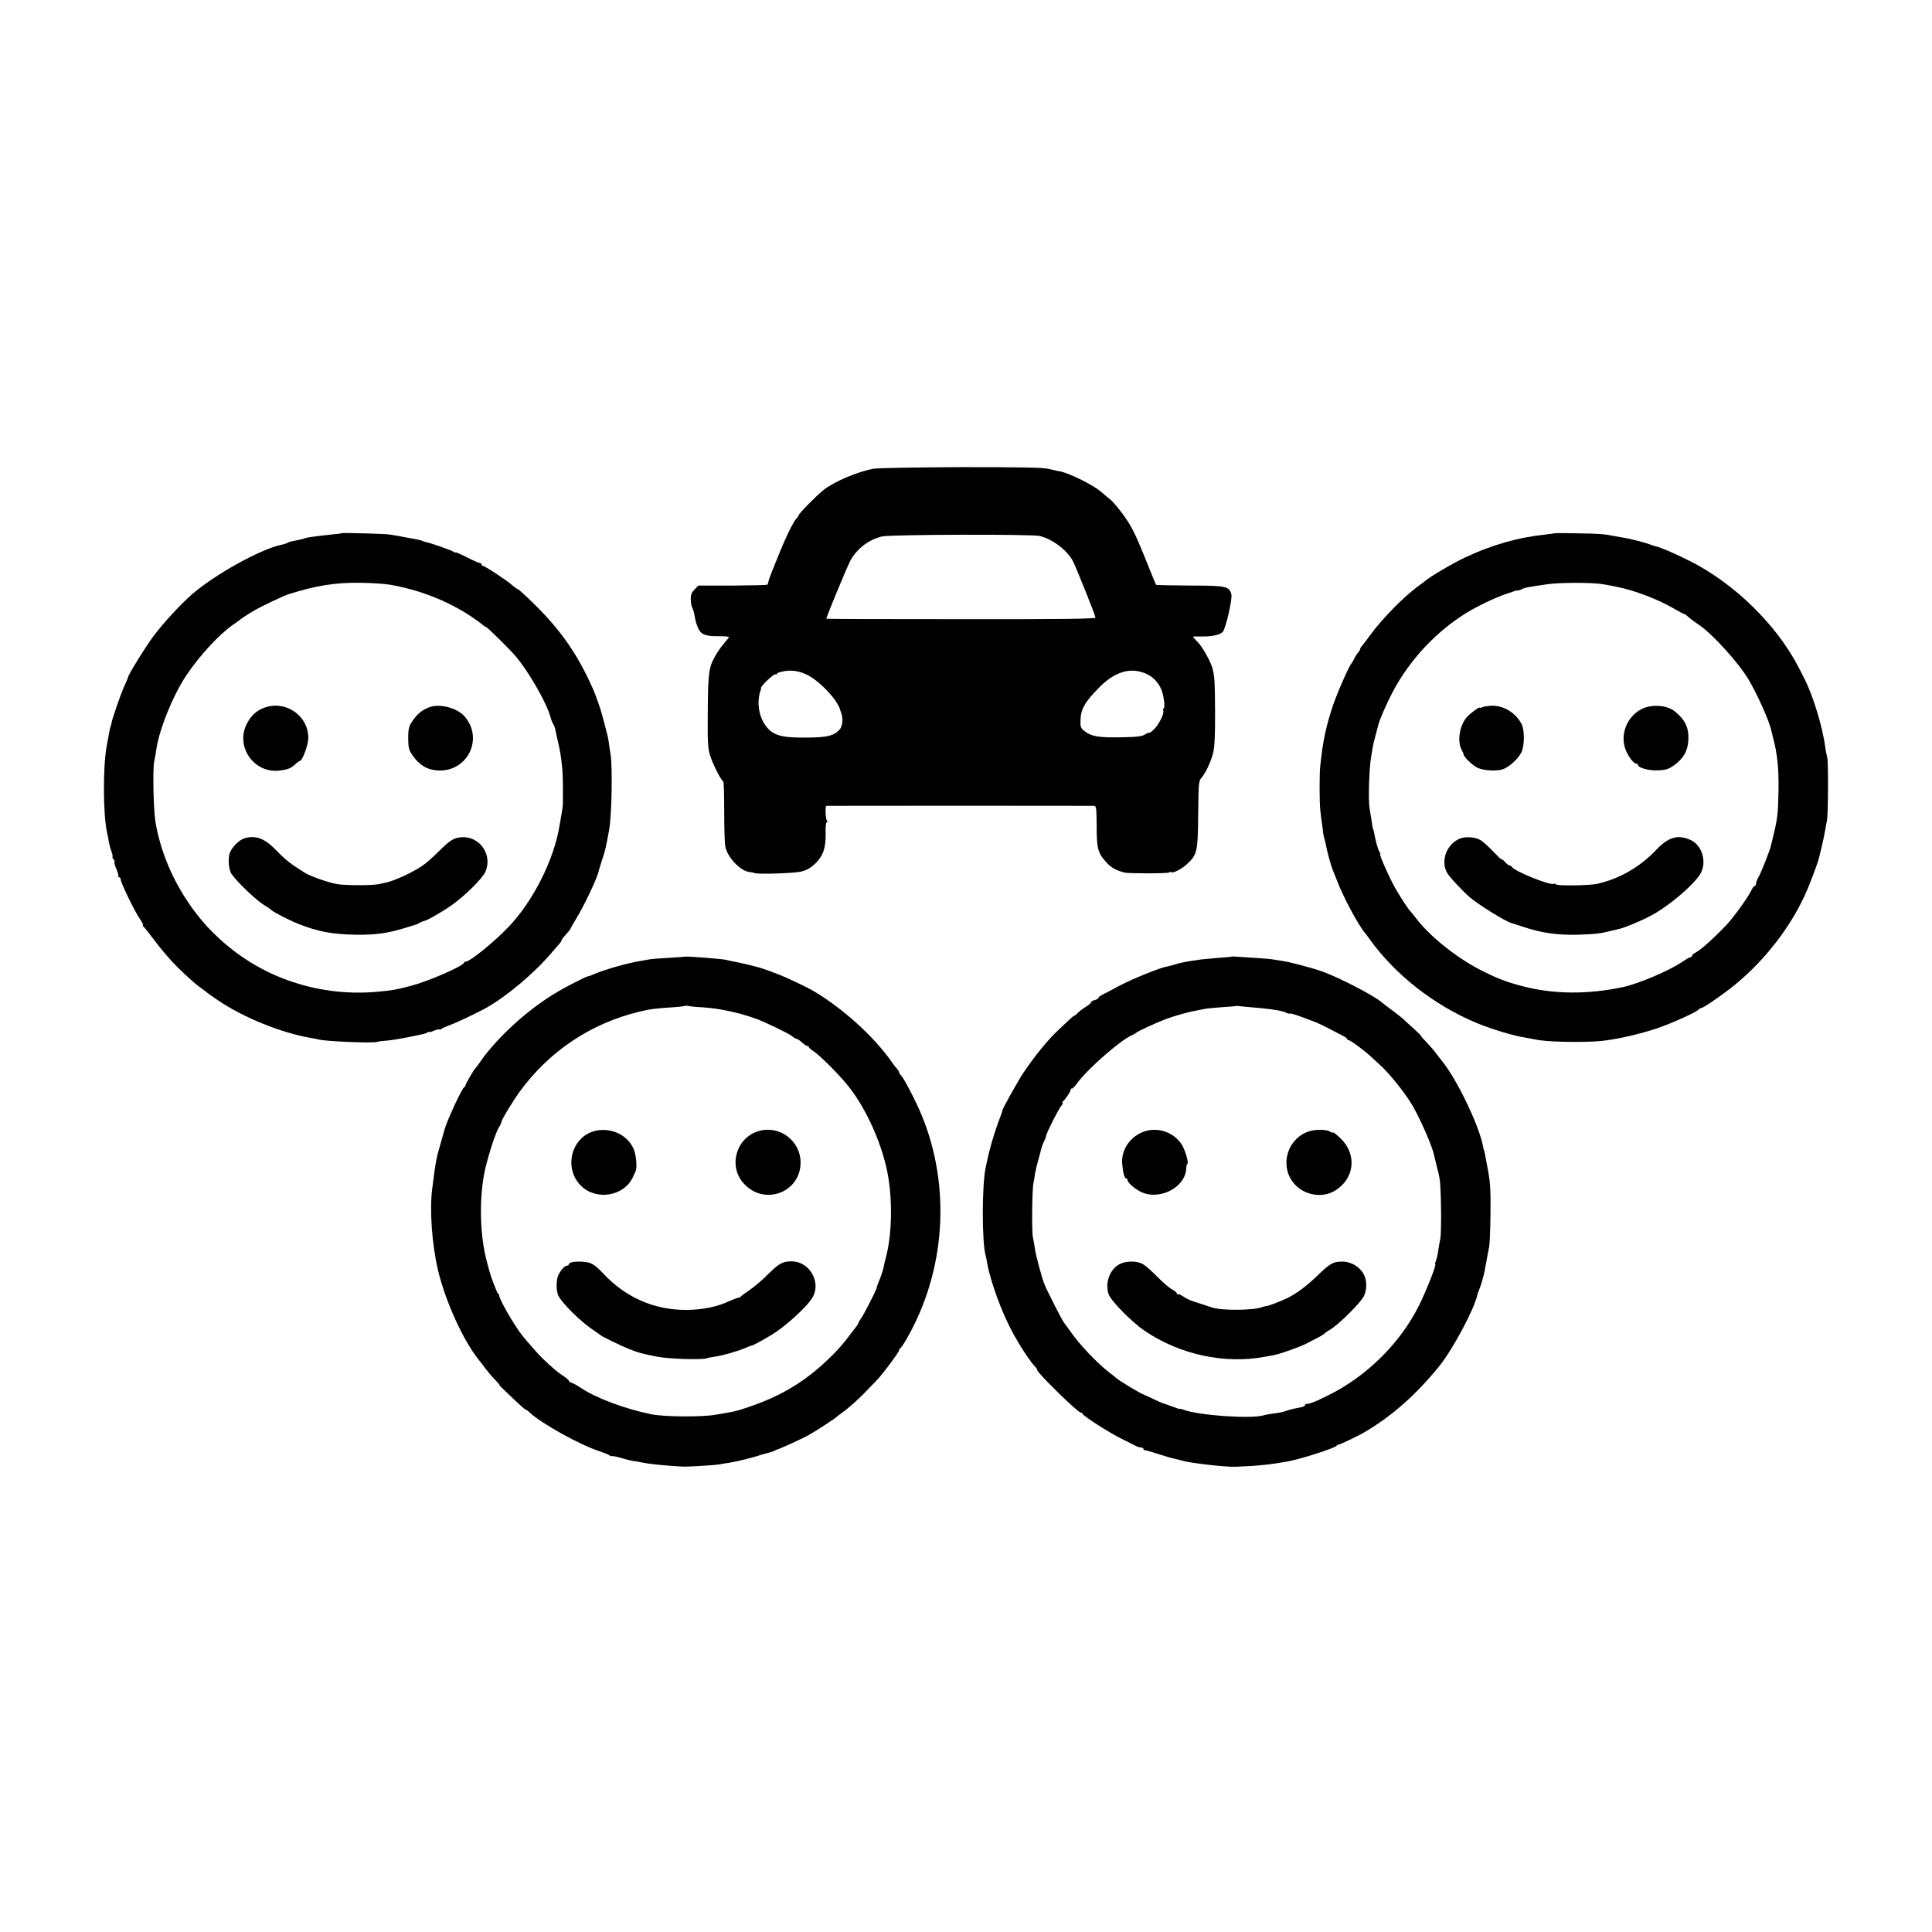 <?xml version="1.0" standalone="no"?>
<!DOCTYPE svg PUBLIC "-//W3C//DTD SVG 20010904//EN"
 "http://www.w3.org/TR/2001/REC-SVG-20010904/DTD/svg10.dtd">
<svg version="1.0" xmlns="http://www.w3.org/2000/svg"
 width="1328pt" height="1328pt" viewBox="0 0 1328 1328"
 preserveAspectRatio="xMidYMid meet">
<g transform="translate(0,1328) scale(0.1,-0.1)"
fill="#000000" stroke="none">
<path d="M6005 10058 c-111 -20 -271 -88 -344 -146 -45 -35 -171 -163 -171
-173 0 -4 -6 -14 -14 -21 -24 -25 -79 -138 -136 -283 -18 -44 -37 -91 -42
-105 -6 -14 -13 -34 -15 -44 -2 -11 -6 -22 -9 -25 -2 -3 -110 -5 -239 -6
l-235 0 -26 -27 c-20 -20 -26 -35 -26 -66 0 -23 5 -49 10 -59 6 -10 13 -34 16
-53 9 -49 10 -51 24 -86 19 -45 51 -58 138 -57 41 0 74 -2 74 -6 0 -3 -14 -22
-31 -41 -17 -19 -42 -54 -56 -78 -51 -86 -56 -119 -58 -386 -2 -212 0 -256 15
-306 18 -60 79 -180 91 -180 4 0 7 -92 7 -204 0 -112 3 -221 7 -242 12 -74
103 -171 166 -178 14 -1 29 -4 34 -7 21 -10 273 -2 323 10 38 10 64 25 97 56
54 53 73 111 70 213 -1 45 3 72 9 72 7 0 8 3 1 8 -10 7 -15 101 -5 103 7 1
1821 1 1841 0 14 -1 16 -18 17 -125 0 -172 7 -199 71 -268 29 -32 63 -51 121
-66 29 -7 302 -7 307 1 2 4 8 5 13 2 14 -9 74 22 111 57 68 64 73 86 75 341 2
212 4 230 22 250 29 32 67 114 82 177 9 37 13 126 12 275 -1 209 -3 236 -16
295 -11 46 -65 145 -100 183 -20 20 -36 38 -36 40 0 2 26 3 58 2 75 -1 132 12
148 33 21 28 66 226 58 256 -14 56 -35 61 -285 61 -126 1 -230 3 -232 5 -2 3
-16 37 -32 75 -89 223 -110 270 -148 337 -34 60 -114 161 -142 180 -5 3 -28
23 -50 42 -60 54 -242 143 -302 148 -1 0 -28 7 -60 14 -45 11 -179 13 -608 13
-302 -1 -572 -6 -600 -11z m1140 -462 c87 -20 187 -95 229 -171 21 -40 156
-376 156 -390 0 -9 -246 -12 -925 -11 -509 0 -925 1 -925 3 0 13 147 368 167
403 48 83 127 142 218 163 58 13 1022 16 1080 3z m-1559 -977 c56 -38 123
-106 157 -156 15 -24 27 -45 27 -47 0 -3 5 -17 11 -33 16 -38 11 -94 -9 -117
-41 -45 -87 -56 -243 -56 -169 -1 -225 18 -275 95 -42 65 -52 162 -24 235 1 3
2 8 1 12 -1 13 89 99 99 93 5 -3 10 -2 10 4 0 5 24 13 53 18 64 11 132 -6 193
-48z m2292 30 c54 -23 97 -74 113 -133 13 -49 17 -106 7 -106 -4 0 -5 -6 -2
-14 8 -21 -30 -97 -65 -130 -17 -17 -31 -27 -31 -23 0 4 -12 -1 -27 -10 -22
-15 -53 -19 -168 -21 -152 -3 -205 6 -251 43 -25 20 -29 29 -27 74 2 77 30
126 128 225 108 110 217 142 323 95z"/>
<path d="M2348 9615 c-2 -2 -28 -5 -58 -8 -91 -9 -195 -23 -195 -27 0 -1 -7
-3 -15 -5 -8 -2 -28 -6 -45 -10 -16 -3 -34 -7 -40 -8 -5 -2 -14 -5 -20 -9 -5
-3 -25 -9 -43 -13 -144 -31 -457 -205 -612 -340 -78 -68 -196 -196 -260 -281
-58 -77 -180 -274 -180 -290 0 -3 -11 -30 -25 -59 -26 -58 -82 -219 -89 -257
-3 -13 -5 -24 -7 -25 -2 -4 -4 -12 -13 -63 -5 -25 -10 -54 -12 -65 -27 -137
-26 -476 2 -598 3 -12 8 -37 11 -56 3 -19 11 -52 19 -73 7 -21 11 -38 7 -38
-3 0 0 -7 7 -15 7 -9 10 -18 7 -21 -3 -3 3 -24 13 -47 10 -23 16 -45 14 -49
-3 -4 0 -8 5 -8 6 0 11 -7 11 -16 0 -21 96 -220 132 -271 16 -24 25 -43 21
-43 -4 0 -3 -4 2 -8 6 -4 37 -43 70 -87 53 -71 117 -146 166 -194 57 -57 129
-121 159 -141 19 -13 37 -27 40 -30 3 -4 39 -29 80 -57 178 -120 438 -224 640
-258 19 -3 42 -8 50 -10 54 -14 381 -27 405 -16 5 3 33 6 62 8 28 2 96 13 150
24 54 11 103 21 108 23 6 1 16 5 23 9 6 5 12 6 12 3 0 -3 16 2 35 10 19 8 35
11 35 8 0 -4 6 -2 13 3 6 5 35 18 62 28 45 16 183 82 245 116 146 82 335 242
455 384 22 26 46 53 53 61 6 7 12 16 12 21 0 4 14 22 30 40 17 18 30 34 30 36
0 3 18 35 40 71 60 99 147 284 156 331 1 6 11 39 23 75 23 71 23 72 48 205 18
98 24 429 10 520 -5 28 -10 64 -12 80 -5 36 -9 52 -30 130 -9 33 -17 65 -19
70 -6 28 -41 125 -58 165 -104 236 -218 402 -401 583 -60 59 -113 107 -117
107 -4 0 -20 11 -36 25 -39 35 -191 135 -204 135 -5 0 -10 5 -10 10 0 6 -6 10
-12 10 -7 0 -48 18 -90 40 -43 22 -78 37 -78 33 0 -3 -6 -1 -12 4 -12 10 -164
63 -191 67 -7 1 -16 4 -22 7 -9 6 -44 13 -115 25 -14 3 -37 7 -52 10 -15 3
-42 7 -60 10 -37 5 -325 13 -330 9z m332 -354 c202 -35 394 -110 555 -216 33
-22 69 -48 79 -57 11 -10 23 -18 27 -18 8 0 160 -150 202 -199 86 -100 210
-314 238 -411 7 -25 16 -50 21 -56 5 -7 10 -20 13 -30 2 -11 9 -41 15 -69 21
-90 25 -111 35 -210 4 -33 5 -126 4 -240 0 -11 -4 -42 -9 -70 -5 -27 -11 -63
-14 -80 -38 -236 -183 -523 -354 -700 -98 -102 -262 -235 -290 -235 -6 0 -12
-4 -14 -9 -9 -24 -244 -126 -362 -157 -98 -26 -130 -32 -221 -40 -363 -36
-727 68 -1009 289 -125 98 -225 206 -310 336 -112 169 -187 357 -218 545 -13
78 -19 364 -8 413 5 21 11 56 14 78 18 135 114 374 207 513 89 134 230 286
324 350 22 15 42 29 45 32 6 6 53 38 95 62 45 27 204 103 240 114 187 59 323
81 494 78 75 -1 165 -7 201 -13z"/>
<path d="M1818 8416 c-55 -20 -93 -55 -123 -114 -77 -156 51 -338 224 -319 58
7 80 15 111 44 14 13 28 23 32 23 16 0 56 108 57 153 4 155 -153 266 -301 213z"/>
<path d="M2958 8421 c-46 -15 -82 -41 -112 -82 -36 -47 -41 -65 -40 -147 1
-53 6 -70 30 -105 48 -68 103 -100 176 -103 203 -9 314 220 181 372 -49 56
-163 88 -235 65z"/>
<path d="M1684 7519 c-35 -10 -79 -50 -101 -93 -18 -34 -13 -124 9 -154 42
-61 184 -194 235 -220 12 -7 27 -18 35 -25 18 -17 122 -71 188 -97 132 -53
233 -72 393 -75 135 -2 224 10 342 47 39 12 72 22 75 23 3 0 14 6 25 12 11 6
23 11 28 12 20 2 120 59 190 108 94 66 214 185 234 232 50 117 -41 246 -166
236 -53 -4 -79 -21 -160 -102 -35 -35 -83 -77 -105 -92 -70 -48 -189 -103
-251 -117 -11 -2 -33 -7 -50 -11 -41 -10 -230 -10 -288 0 -54 9 -179 52 -217
75 -96 59 -136 90 -192 148 -86 90 -144 114 -224 93z"/>
<path d="M10688 9615 c-2 -1 -30 -5 -63 -9 -191 -20 -371 -71 -559 -160 -83
-39 -240 -132 -272 -161 -7 -5 -24 -19 -40 -30 -101 -72 -256 -230 -339 -345
-22 -30 -45 -61 -52 -68 -7 -7 -13 -17 -13 -22 0 -5 -6 -15 -12 -22 -7 -7 -20
-26 -28 -43 -8 -16 -17 -32 -20 -35 -14 -13 -84 -169 -116 -257 -45 -123 -74
-243 -89 -363 -3 -25 -7 -63 -10 -85 -6 -49 -6 -245 0 -300 2 -22 7 -62 11
-90 4 -27 8 -60 9 -72 2 -11 6 -31 10 -43 4 -12 8 -32 10 -43 5 -32 34 -139
44 -162 5 -11 19 -47 32 -80 41 -109 151 -314 194 -361 5 -7 19 -24 30 -40
174 -243 440 -452 731 -574 108 -45 260 -91 348 -104 21 -4 48 -9 60 -11 69
-17 319 -22 446 -11 108 10 278 49 400 91 105 37 272 113 278 128 2 4 8 7 13
7 13 0 105 61 194 129 218 167 406 401 518 641 36 77 94 232 102 270 2 8 10
42 18 75 8 33 18 80 22 105 4 25 10 54 12 65 10 36 11 405 3 438 -5 18 -11 50
-14 72 -18 140 -85 358 -146 476 -4 8 -20 40 -36 70 -150 293 -445 581 -749
733 -103 52 -201 94 -235 101 -8 2 -28 8 -45 15 -32 12 -146 41 -182 45 -12 2
-34 6 -50 9 -73 15 -109 18 -255 20 -87 2 -159 2 -160 1z m317 -349 c22 -3 51
-8 65 -11 14 -3 34 -7 45 -9 115 -22 285 -87 387 -147 36 -21 69 -39 73 -39 4
0 13 -6 20 -12 25 -22 39 -33 86 -65 94 -65 268 -257 338 -374 58 -96 145
-291 156 -349 2 -8 8 -34 14 -57 28 -105 38 -204 36 -353 -3 -160 -7 -194 -31
-295 -8 -33 -17 -71 -20 -84 -8 -36 -65 -181 -86 -219 -10 -18 -18 -39 -18
-47 0 -8 -4 -15 -9 -15 -5 0 -16 -15 -25 -34 -23 -48 -121 -183 -169 -234 -92
-96 -173 -168 -209 -188 -16 -8 -28 -19 -28 -24 0 -6 -5 -10 -11 -10 -6 0 -29
-13 -52 -29 -92 -63 -301 -152 -412 -176 -239 -51 -472 -50 -685 5 -117 30
-186 57 -302 117 -163 85 -344 231 -436 353 -15 19 -29 37 -32 40 -20 18 -90
127 -123 190 -47 90 -98 210 -90 210 3 0 1 6 -4 13 -9 10 -27 73 -38 133 -2
11 -4 20 -5 22 -4 4 -6 14 -14 72 -5 30 -10 64 -12 75 -10 53 -3 278 11 355 3
19 8 46 10 60 2 14 11 52 20 85 9 33 18 67 20 75 9 37 58 148 100 228 117 219
298 412 506 540 77 47 193 102 264 127 28 9 57 19 65 22 8 4 19 5 23 4 4 0 16
3 27 9 19 10 41 15 175 34 79 12 293 13 370 2z"/>
<path d="M10186 8418 c-9 -5 -16 -6 -16 -2 0 8 -70 -44 -88 -66 -49 -57 -66
-163 -37 -220 9 -17 16 -33 16 -37 1 -16 60 -73 92 -89 39 -21 135 -27 179
-11 44 16 105 73 126 116 22 46 22 156 0 196 -42 78 -125 127 -207 124 -28 -2
-57 -6 -65 -11z"/>
<path d="M11292 8410 c-111 -51 -163 -187 -113 -295 21 -46 53 -85 70 -85 6 0
11 -4 11 -9 0 -19 78 -40 140 -36 49 2 71 9 103 32 67 46 98 100 102 172 5 86
-19 140 -90 199 -52 44 -153 53 -223 22z"/>
<path d="M10033 7515 c-88 -37 -131 -150 -88 -231 14 -28 99 -119 155 -169 59
-52 253 -172 290 -180 3 -1 43 -14 90 -29 122 -40 227 -54 365 -51 121 4 157
8 230 27 22 5 47 11 55 13 35 7 157 58 218 91 123 65 296 213 340 288 46 79
13 194 -65 231 -86 41 -154 22 -235 -63 -116 -123 -256 -203 -413 -238 -50
-11 -274 -14 -280 -3 -4 5 -10 7 -15 4 -23 -14 -277 89 -288 117 -2 4 -8 8
-14 8 -6 0 -21 11 -34 26 -13 14 -24 22 -24 18 0 -4 -26 21 -57 54 -32 33 -70
68 -86 77 -35 22 -104 27 -144 10z"/>
<path d="M4707 6704 c-1 -1 -51 -4 -112 -8 -60 -3 -121 -8 -135 -11 -14 -3
-38 -7 -55 -10 -83 -12 -254 -61 -322 -91 -17 -8 -34 -14 -38 -14 -15 0 -164
-77 -240 -124 -175 -108 -347 -262 -473 -421 -4 -5 -18 -26 -32 -45 -13 -19
-27 -37 -30 -40 -11 -9 -70 -110 -70 -119 0 -5 -4 -11 -8 -13 -16 -6 -122
-235 -138 -298 -2 -8 -13 -46 -24 -85 -32 -110 -34 -120 -59 -316 -19 -143 -2
-380 39 -557 51 -216 175 -490 284 -623 12 -14 32 -41 46 -60 14 -19 41 -51
61 -71 20 -21 35 -38 32 -38 -3 0 13 -17 35 -37 106 -102 141 -133 147 -133 3
0 16 -9 28 -21 79 -74 347 -223 477 -264 30 -10 60 -22 66 -27 7 -5 16 -8 20
-7 5 2 29 -3 54 -10 62 -18 81 -22 110 -26 14 -2 52 -9 85 -15 49 -8 218 -22
260 -21 53 1 196 10 220 14 17 3 50 9 75 12 58 9 174 38 235 59 6 1 24 6 40
11 17 4 35 10 40 14 6 3 12 6 15 7 17 3 183 79 219 100 45 25 185 116 191 124
3 3 20 17 39 30 18 12 56 44 84 69 46 42 72 68 156 156 41 43 151 191 151 203
0 6 4 12 8 14 5 2 24 30 43 63 269 467 308 1047 103 1543 -40 96 -120 249
-140 270 -8 7 -14 17 -14 22 0 5 -6 15 -13 22 -7 7 -24 29 -37 48 -123 176
-338 370 -540 489 -40 24 -192 96 -230 110 -19 7 -44 17 -55 21 -34 13 -78 28
-110 36 -16 4 -34 9 -40 10 -5 2 -40 10 -78 18 -70 14 -75 15 -79 17 -18 7
-284 28 -291 23z m123 -348 c117 -8 244 -35 365 -78 60 -21 231 -104 249 -120
11 -10 25 -18 30 -18 6 0 23 -11 38 -25 15 -14 32 -25 38 -25 5 0 10 -3 10 -8
0 -4 11 -14 24 -22 49 -31 188 -169 255 -256 122 -156 230 -403 265 -605 32
-184 26 -411 -15 -564 -6 -22 -13 -51 -15 -65 -3 -14 -11 -41 -18 -60 -19 -47
-29 -73 -31 -85 -5 -20 -85 -177 -105 -205 -11 -15 -20 -31 -20 -34 0 -4 -5
-12 -10 -19 -6 -7 -28 -36 -50 -65 -55 -74 -112 -135 -192 -207 -144 -128
-298 -217 -493 -283 -92 -32 -101 -34 -240 -57 -95 -16 -352 -14 -440 4 -179
37 -378 111 -482 181 -22 15 -51 31 -62 35 -12 3 -21 10 -21 14 0 5 -19 21
-42 36 -38 25 -73 55 -142 121 -28 27 -104 114 -136 154 -59 75 -160 252 -159
277 1 3 -3 9 -8 12 -7 5 -48 111 -58 151 -3 8 -11 40 -19 70 -45 170 -53 401
-20 590 17 100 82 305 108 339 6 7 11 20 12 28 3 19 79 145 129 213 202 275
484 464 815 545 78 19 117 24 230 31 47 3 87 8 89 10 3 2 12 2 20 0 9 -3 54
-8 101 -10z"/>
<path d="M4097 5508 c-168 -35 -228 -256 -103 -379 104 -103 294 -72 355 57 7
16 17 36 20 44 12 23 4 111 -13 151 -40 95 -151 150 -259 127z"/>
<path d="M5220 5507 c-155 -41 -217 -235 -112 -357 138 -162 395 -71 395 140
0 146 -141 255 -283 217z"/>
<path d="M3928 4603 c-10 -2 -18 -9 -18 -14 0 -5 -6 -9 -13 -9 -14 0 -39 -26
-57 -60 -18 -34 -19 -113 -1 -148 29 -55 154 -178 240 -235 25 -17 48 -33 51
-36 7 -8 148 -76 195 -94 65 -26 80 -30 190 -52 77 -16 301 -23 341 -12 11 4
37 9 60 12 49 7 155 37 206 59 21 9 41 17 45 17 15 2 133 69 175 99 99 70 220
186 246 237 56 105 -27 243 -146 243 -62 0 -86 -13 -165 -91 -39 -40 -97 -88
-127 -108 -30 -20 -56 -39 -58 -43 -2 -5 -9 -8 -16 -8 -7 0 -34 -11 -62 -23
-81 -39 -184 -60 -294 -61 -225 -1 -422 86 -579 256 -35 38 -66 61 -90 68 -36
10 -92 11 -123 3z"/>
<path d="M8468 6705 c-2 -2 -43 -6 -93 -9 -49 -4 -103 -9 -120 -11 -16 -3 -46
-7 -65 -10 -19 -2 -45 -7 -57 -10 -13 -3 -25 -6 -28 -6 -2 0 -19 -5 -37 -11
-18 -5 -40 -11 -48 -12 -39 -5 -235 -84 -320 -129 -52 -28 -107 -57 -122 -64
-16 -8 -28 -18 -28 -23 0 -4 -11 -11 -25 -14 -14 -4 -25 -10 -25 -15 0 -5 -17
-20 -37 -32 -21 -13 -45 -31 -54 -41 -9 -10 -19 -18 -22 -18 -4 0 -22 -15 -40
-32 -19 -18 -52 -49 -73 -69 -70 -65 -163 -179 -240 -294 -34 -50 -151 -260
-145 -260 2 0 -2 -11 -7 -25 -52 -137 -79 -231 -107 -366 -26 -125 -26 -513 0
-604 2 -8 7 -30 10 -49 22 -127 100 -342 177 -483 48 -89 121 -200 153 -232 8
-8 15 -19 15 -24 0 -19 279 -292 299 -292 5 0 11 -4 13 -9 6 -16 181 -128 268
-171 47 -23 93 -46 102 -51 10 -5 25 -9 33 -9 8 0 15 -4 15 -10 0 -5 3 -9 8
-8 4 1 45 -11 92 -26 47 -15 96 -30 110 -32 14 -3 39 -9 55 -14 58 -17 300
-45 370 -42 154 6 237 15 360 37 90 17 327 93 333 108 2 4 8 7 13 7 9 0 133
59 174 83 191 112 354 255 517 455 93 115 242 393 263 492 2 8 4 16 5 18 2 1
3 5 5 10 1 4 4 14 8 22 9 24 26 83 31 110 3 14 9 50 15 80 5 30 13 71 17 90 4
19 8 121 9 225 2 151 -1 212 -16 295 -21 117 -27 145 -29 145 -1 0 -4 11 -6
25 -25 138 -176 454 -278 582 -12 14 -32 41 -46 59 -14 19 -43 53 -66 76 -23
24 -39 43 -37 43 3 0 -19 21 -48 48 -29 26 -62 56 -73 67 -12 11 -46 38 -76
60 -30 22 -63 47 -72 55 -47 43 -286 167 -403 210 -67 25 -226 67 -281 75 -21
3 -50 8 -64 10 -14 3 -70 7 -125 11 -55 3 -112 7 -127 8 -15 2 -29 2 -30 1z
m137 -349 c126 -10 211 -23 238 -38 10 -5 21 -7 23 -5 3 3 35 -6 72 -20 37
-14 81 -30 97 -36 17 -6 64 -28 105 -50 41 -21 85 -44 97 -50 13 -7 23 -15 23
-19 0 -5 5 -8 11 -8 12 0 120 -80 160 -120 15 -14 37 -34 50 -46 67 -58 183
-204 231 -288 58 -103 133 -277 144 -331 1 -5 9 -37 17 -70 9 -33 19 -76 22
-95 11 -55 15 -371 5 -415 -4 -22 -11 -58 -14 -80 -2 -22 -9 -53 -15 -68 -6
-15 -8 -27 -6 -27 11 0 -59 -179 -111 -283 -128 -258 -360 -488 -624 -618 -36
-18 -67 -33 -70 -34 -3 -1 -18 -7 -33 -13 -16 -7 -35 -12 -43 -12 -8 0 -14 -4
-14 -9 0 -5 -12 -11 -27 -14 -52 -10 -82 -17 -108 -27 -13 -5 -47 -12 -73 -15
-27 -3 -62 -9 -78 -14 -89 -25 -447 0 -549 39 -14 5 -25 8 -25 6 0 -3 -24 5
-52 16 -29 10 -57 21 -63 22 -5 1 -37 15 -70 31 -33 15 -62 29 -65 30 -20 5
-175 99 -190 115 -3 3 -25 21 -50 40 -80 62 -199 187 -260 275 -19 27 -40 55
-45 61 -11 11 -121 228 -137 269 -17 44 -60 202 -64 240 -3 22 -9 57 -14 78
-9 41 -6 335 4 377 3 14 8 41 10 60 3 19 13 60 21 90 9 30 18 66 21 79 3 13
11 36 19 52 8 15 15 33 15 39 0 17 88 191 107 212 9 10 12 18 7 18 -5 0 -4 4
1 8 16 12 55 70 55 83 0 7 3 9 6 6 4 -3 20 13 37 36 67 94 295 295 377 331 14
6 27 14 30 17 7 9 130 66 206 95 60 22 151 48 209 58 17 3 41 8 55 11 14 3 68
8 120 12 52 3 96 7 98 8 2 2 11 1 20 -1 9 -1 49 -5 87 -8z"/>
<path d="M7873 5505 c-101 -30 -170 -129 -159 -229 6 -63 16 -96 27 -96 5 0 9
-5 9 -10 0 -18 43 -57 89 -81 127 -65 310 28 315 160 1 17 4 31 7 31 13 0 -14
95 -37 131 -52 83 -157 122 -251 94z"/>
<path d="M9003 5505 c-165 -49 -216 -264 -90 -379 71 -65 181 -79 260 -32 137
80 157 248 44 359 -27 26 -52 46 -55 43 -3 -3 -11 -1 -17 4 -19 16 -96 19
-142 5z"/>
<path d="M7703 4594 c-71 -31 -110 -128 -83 -209 15 -46 158 -191 247 -252
242 -164 549 -231 828 -179 11 2 38 7 60 11 45 8 185 58 231 83 18 9 49 26 70
36 22 11 41 23 44 26 3 4 25 20 50 35 57 36 202 180 224 224 22 42 23 109 1
150 -25 50 -85 88 -142 89 -66 2 -91 -12 -175 -94 -74 -72 -145 -125 -208
-156 -47 -23 -139 -58 -148 -56 -4 0 -14 -2 -22 -5 -57 -25 -283 -27 -350 -4
-16 5 -108 36 -125 41 -26 8 -52 21 -76 37 -14 10 -29 16 -33 12 -3 -3 -6 -1
-6 5 0 6 -15 19 -32 28 -18 9 -64 48 -101 86 -37 38 -82 78 -100 88 -38 23
-107 25 -154 4z"/>
</g>
</svg>

